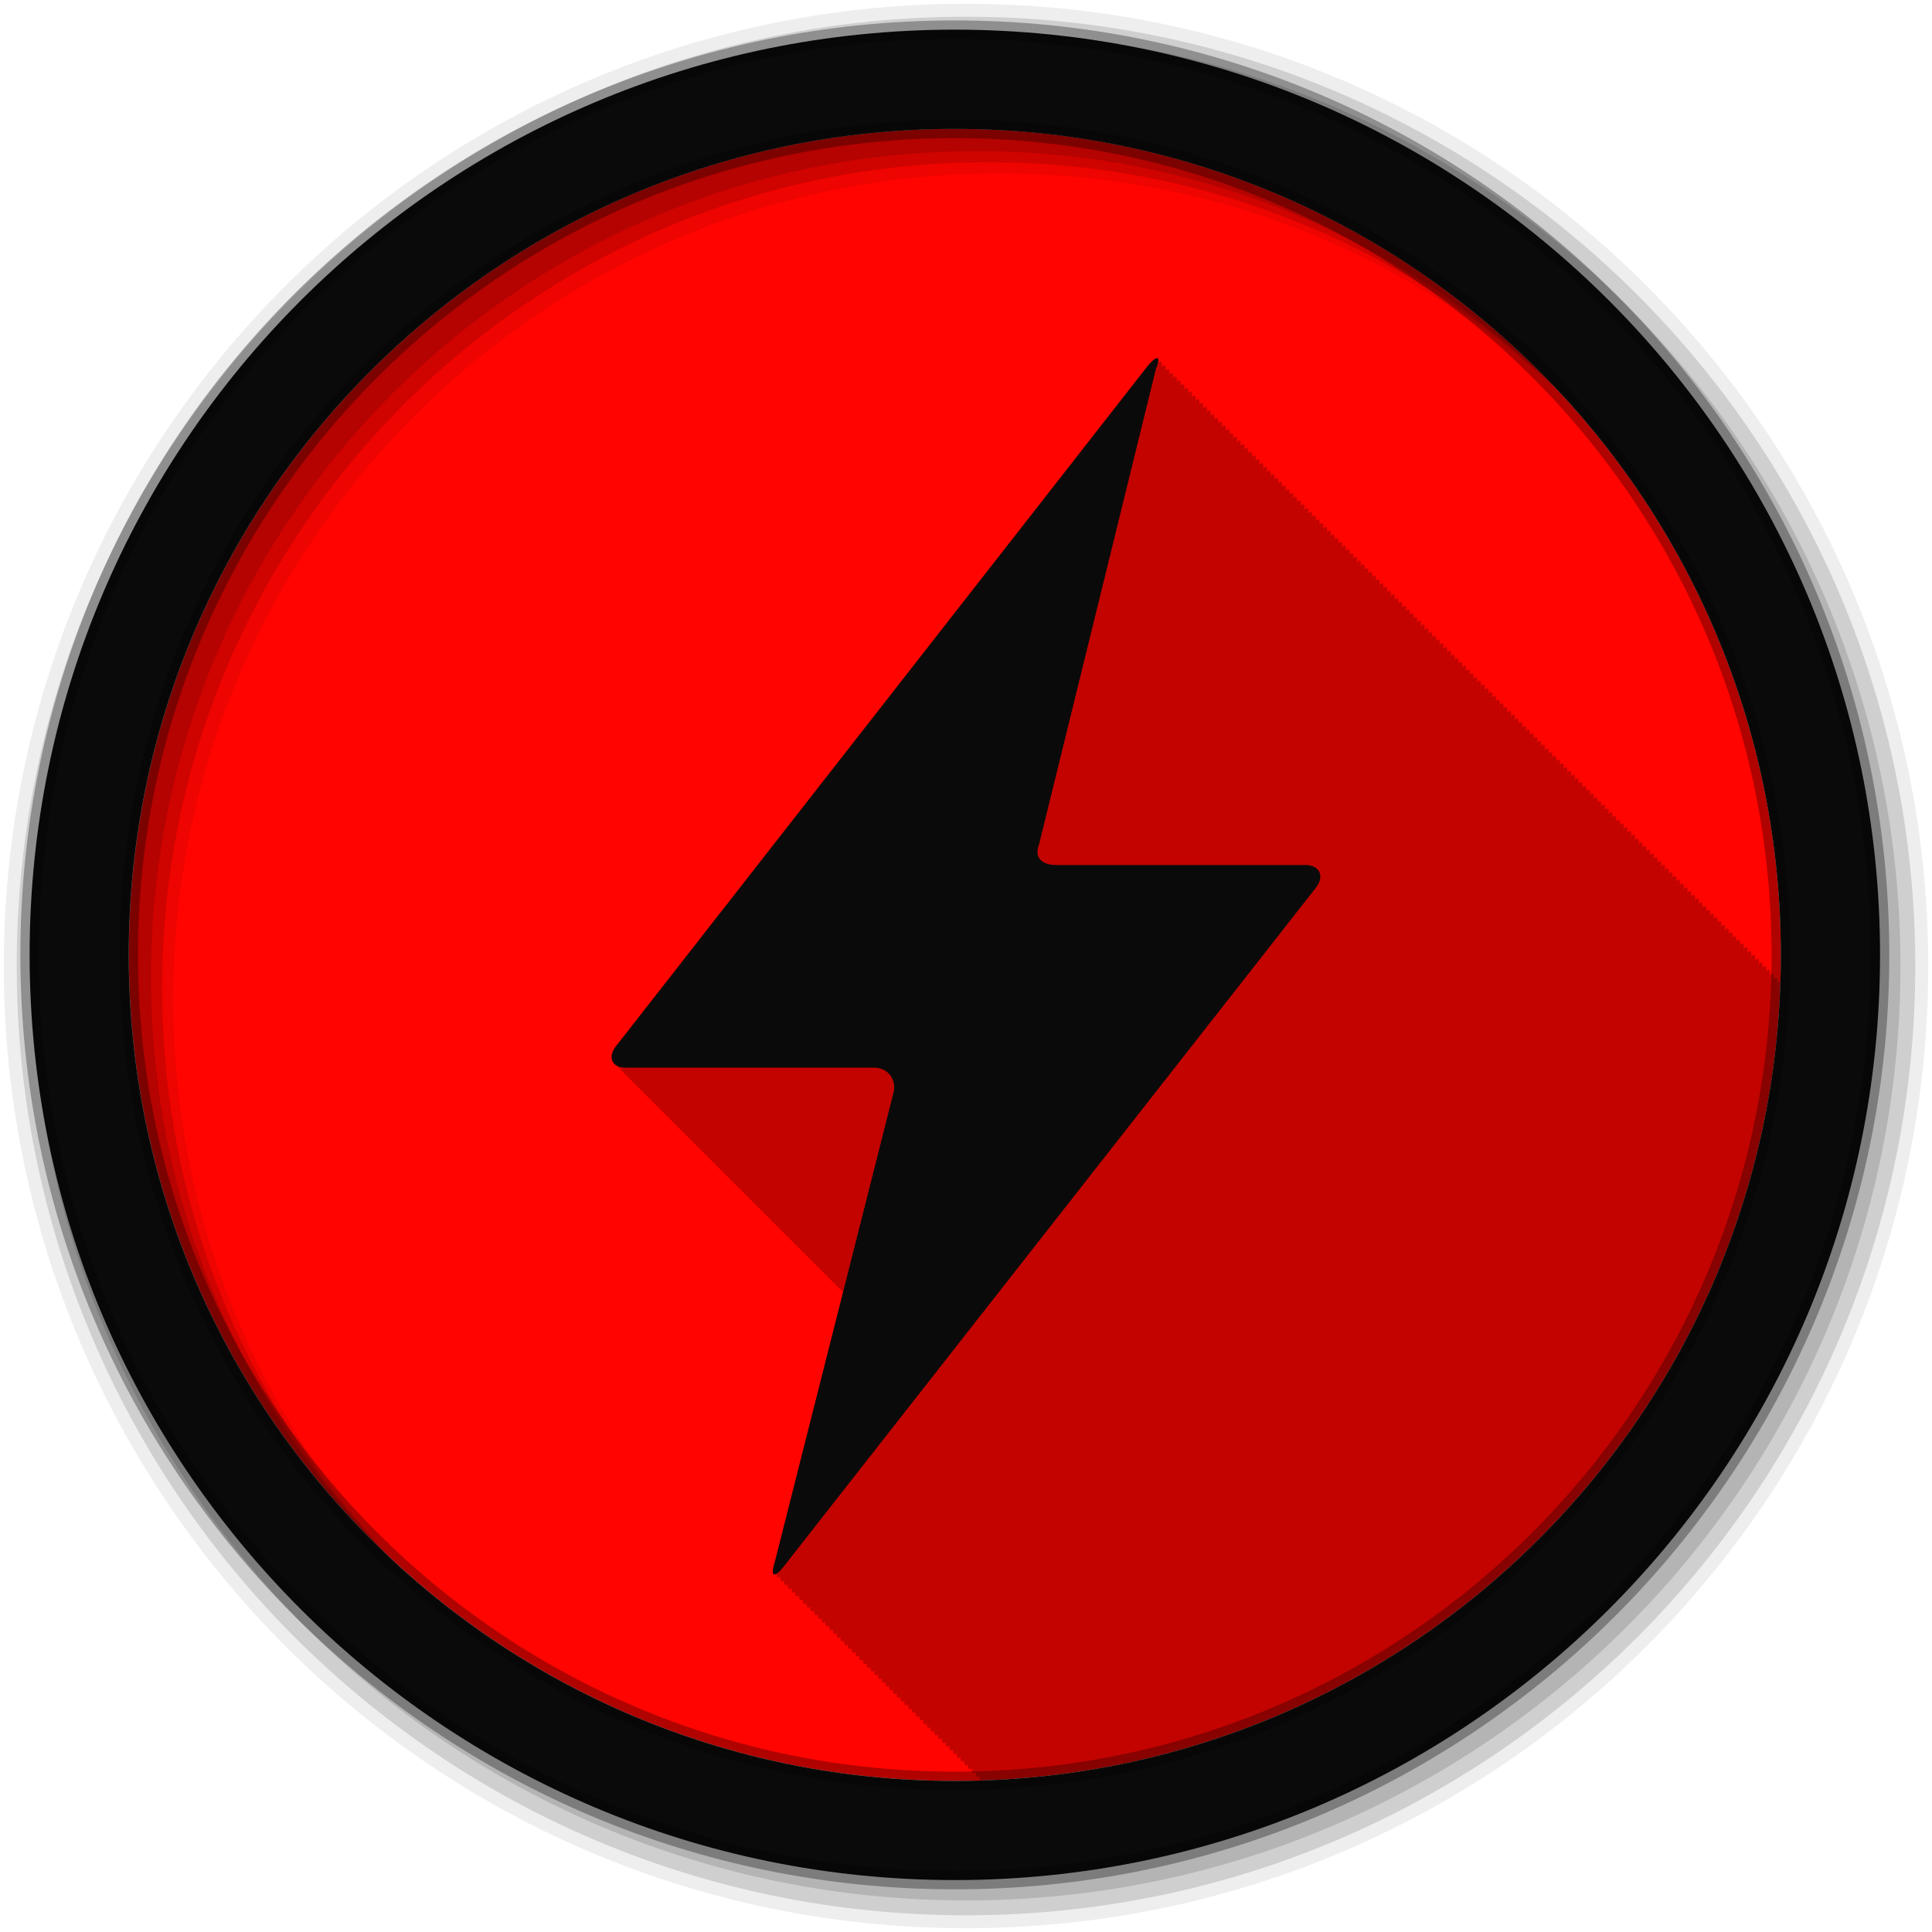 <svg height="512" viewBox="0 0 512 512" width="512" xmlns="http://www.w3.org/2000/svg">
 <g fill-rule="evenodd">
  <path d="m471.95 253.05c0 120.9-98.01 218.9-218.9 218.9-120.9 0-218.9-98.01-218.9-218.9 0-120.9 98.01-218.9 218.9-218.9 120.9 0 218.9 98.01 218.9 218.9" fill="#ff0400"/>
  <path d="m306.59 94.84c-.42-.002-1.196.632-2.281 1.875l-140.81 180.16c-1.861 2.131-1.853 4.418-.094 5.438.219.403.551.74 1 1 .219.393.56.745 1 1 .219.393.56.745 1 1 .225.403.544.774 1 1.031.219.383.537.688.969.938.219.409.547.737 1 1 .219.404.55.739 1 1 .219.403.551.74 1 1 .219.393.56.745 1 1 .219.393.56.745 1 1 .219.393.529.714.969.969.219.409.547.737 1 1 .219.404.55.739 1 1 .219.403.551.74 1 1 .219.393.56.745 1 1 .219.393.56.745 1 1 .225.403.544.774 1 1.031.219.383.537.688.969.938.219.404.55.739 1 1 .219.403.551.74 1 1 .219.393.56.745 1 1 .219.393.56.745 1 1 .225.403.544.774 1 1.031.219.383.537.688.969.938.219.404.55.739 1 1 .219.404.551.74 1 1 .219.393.56.745 1 1 .219.393.56.745 1 1 .219.393.56.745 1 1 .219.393.529.714.969.969.219.409.547.737 1 1 .219.404.55.739 1 1 .219.403.551.74 1 1 .219.393.56.745 1 1 .219.393.56.745 1 1 .225.403.544.774 1 1.031.219.383.537.688.969.938.219.404.55.739 1 1 .219.403.551.74 1 1 .219.393.56.745 1 1 .219.393.56.745 1 1 .225.403.544.774 1 1.031.219.383.537.688.969.938.219.404.55.739 1 1 .219.403.551.74 1 1 .219.393.56.745 1 1 .219.393.56.745 1 1 .225.403.544.774 1 1.031.219.383.537.688.969.938.219.409.547.737 1 1 .219.404.55.739 1 1 .219.403.551.74 1 1 .219.393.56.745 1 1 .219.393.56.745 1 1 .219.393.529.714.969.969.219.409.547.737 1 1 .219.404.55.739 1 1 .219.403.551.74 1 1 .219.393.56.745 1 1 .219.393.56.745 1 1 .086.155.192.302.313.438-8.839 34.95-18.12 71.52-18.16 71.66-.798 2.489-.514 3.426.563 2.75-.136 1.137.237 1.479 1 1-.136 1.137.237 1.479 1 1-.136 1.141.231 1.487 1 1-.132 1.126.243 1.504 1 1.031-.122 1.094.233 1.447.969 1-.123 1.106.245 1.411 1 .938-.136 1.137.237 1.479 1 1-.136 1.137.237 1.479 1 1-.136 1.141.231 1.487 1 1-.133 1.132.233 1.485 1 1-.131 1.114.228 1.482.969 1.031-.123 1.103.249 1.438 1 .969-.126 1.113.243 1.444 1 .969-.136 1.137.237 1.479 1 1-.136 1.141.231 1.487 1 1-.133 1.132.233 1.485 1 1-.132 1.126.243 1.504 1 1.031-.124 1.106.217 1.438.969.969-.126 1.113.243 1.444 1 .969-.136 1.137.237 1.479 1 1-.136 1.137.237 1.479 1 1-.133 1.132.233 1.485 1 1-.132 1.126.243 1.504 1 1.031-.123 1.098.228 1.423.969.969-.133 1.129.239 1.447 1 .969-.136 1.137.237 1.479 1 1-.136 1.137.237 1.479 1 1-.136 1.141.231 1.487 1 1-.132 1.126.243 1.504 1 1.031-.122 1.094.233 1.447.969 1-.123 1.103.249 1.438 1 .969-.126 1.113.243 1.444 1 .969-.136 1.137.237 1.479 1 1-.136 1.141.231 1.487 1 1-.133 1.132.233 1.485 1 1-.131 1.114.228 1.482.969 1.031-.123 1.103.249 1.438 1 .969-.126 1.113.243 1.444 1 .969-.136 1.137.237 1.479 1 1-.136 1.141.231 1.487 1 1-.133 1.132.233 1.485 1 1-.132 1.126.243 1.504 1 1.031-.124 1.106.217 1.438.969.969-.133 1.129.239 1.447 1 .969-.136 1.137.237 1.479 1 1-.136 1.137.237 1.479 1 1-.136 1.141.231 1.487 1 1-.132 1.126.243 1.504 1 1.031-.122 1.094.233 1.447.969 1-.123 1.106.245 1.411 1 .938-.136 1.137.237 1.479 1 1-.136 1.137.237 1.479 1 1-.136 1.141.231 1.487 1 1-.132 1.126.243 1.504 1 1.031-.077.684.039 1.066.313 1.156.021-.001.042.001.063 0 .073-.002.146.002.219 0 .114-.027.231-.069.375-.156-.007.063.004.099 0 .156 115.08-3.888 207.62-96.6 211.25-211.75-.19-.033-.478.07-.844.344.322-1.325-.02-1.704-.969-1 .322-1.329-.041-1.718-1-1 .324-1.332-.04-1.719-1-1 .324-1.332-.04-1.718-1-1 .326-1.339-.029-1.671-1-.938.352-1.388-.014-1.744-1-1 .342-1.363-.009-1.743-.969-1.031.322-1.329-.041-1.718-1-1 .324-1.332-.04-1.719-1-1 .324-1.331-.041-1.717-1-1 .324-1.332-.04-1.718-1-1 .326-1.339-.029-1.671-1-.938.342-1.363-.009-1.743-.969-1.031.321-1.322-.052-1.703-1-1 .322-1.329-.041-1.718-1-1 .324-1.331-.041-1.717-1-1 .324-1.332-.04-1.718-1-1 .326-1.339-.029-1.671-1-.938.348-1.374-.006-1.745-.969-1.031.321-1.322-.052-1.703-1-1 .322-1.329-.041-1.718-1-1 .324-1.332-.04-1.719-1-1 .324-1.332-.04-1.718-1-1 .326-1.339-.029-1.671-1-.938.352-1.388-.014-1.744-1-1 .342-1.363-.009-1.743-.969-1.031.322-1.329-.041-1.718-1-1 .324-1.332-.04-1.719-1-1 .324-1.332-.04-1.718-1-1 .324-1.332-.04-1.718-1-1 .326-1.339-.029-1.671-1-.938.342-1.363-.009-1.743-.969-1.031.317-1.308-.043-1.705-.969-1.031.308-1.302-.08-1.681-1.031-.969.324-1.331-.041-1.717-1-1 .324-1.332-.04-1.718-1-1 .326-1.339-.029-1.671-1-.938.342-1.363-.009-1.743-.969-1.031.321-1.322-.052-1.703-1-1 .322-1.329-.041-1.718-1-1 .324-1.332-.04-1.719-1-1 .324-1.332-.04-1.718-1-1 .326-1.339-.029-1.671-1-.938.35-1.381-.025-1.761-1-1.031.322-1.325-.02-1.704-.969-1 .322-1.329-.041-1.718-1-1 .324-1.332-.04-1.719-1-1 .324-1.332-.04-1.718-1-1 .326-1.339-.029-1.671-1-.938.352-1.388-.014-1.744-1-1 .342-1.363-.009-1.743-.969-1.031.322-1.329-.041-1.718-1-1 .324-1.332-.04-1.719-1-1 .324-1.331-.041-1.718-1-1 .324-1.332-.04-1.718-1-1 .326-1.339-.029-1.671-1-.938.342-1.363-.009-1.743-.969-1.031.321-1.322-.052-1.703-1-1 .322-1.329-.041-1.718-1-1 .324-1.331-.041-1.718-1-1 .324-1.332-.04-1.718-1-1 .326-1.339-.029-1.671-1-.938.348-1.374-.006-1.745-.969-1.031.321-1.322-.052-1.703-1-1 .322-1.329-.041-1.718-1-1 .324-1.332-.04-1.719-1-1 .324-1.332-.04-1.718-1-1 .326-1.339-.029-1.671-1-.938.35-1.381-.025-1.762-1-1.031.322-1.325-.02-1.704-.969-1 .322-1.329-.041-1.718-1-1 .324-1.332-.04-1.719-1-1 .324-1.332-.04-1.718-1-1 .324-1.332-.04-1.718-1-1 .326-1.339-.029-1.671-1-.938.342-1.363-.009-1.743-.969-1.031.317-1.308-.043-1.705-.969-1.031.308-1.302-.08-1.681-1.031-.969.324-1.331-.041-1.718-1-1 .324-1.332-.04-1.718-1-1 .326-1.339-.029-1.671-1-.938.342-1.363-.009-1.743-.969-1.031.321-1.322-.052-1.703-1-1 .322-1.329-.041-1.718-1-1 .324-1.332-.04-1.719-1-1 .324-1.332-.04-1.718-1-1 .326-1.339-.029-1.671-1-.938.35-1.381-.025-1.762-1-1.031.322-1.325-.02-1.704-.969-1 .322-1.329-.041-1.718-1-1 .324-1.332-.04-1.719-1-1 .324-1.332-.04-1.718-1-1 .326-1.339-.029-1.671-1-.938.352-1.388-.014-1.744-1-1 .342-1.363-.009-1.743-.969-1.031.322-1.329-.041-1.718-1-1 .324-1.332-.04-1.719-1-1 .324-1.331-.041-1.718-1-1 .324-1.332-.04-1.718-1-1 .326-1.339-.029-1.671-1-.938.342-1.363-.009-1.743-.969-1.031.317-1.308-.043-1.705-.969-1.031.308-1.302-.08-1.681-1.031-.969.324-1.331-.041-1.718-1-1 .324-1.332-.04-1.718-1-1 .326-1.339-.029-1.671-1-.938.348-1.374-.006-1.745-.969-1.031.321-1.322-.052-1.703-1-1 .322-1.329-.041-1.718-1-1 .324-1.332-.04-1.719-1-1 .324-1.332-.04-1.718-1-1 .326-1.339-.029-1.671-1-.938.35-1.381-.025-1.762-1-1.031.322-1.325-.02-1.704-.969-1 .322-1.329-.041-1.718-1-1 .324-1.332-.04-1.719-1-1 .324-1.332-.04-1.718-1-1 .326-1.339-.029-1.671-1-.938.352-1.388-.014-1.744-1-1 .342-1.363-.009-1.743-.969-1.031.322-1.329-.041-1.718-1-1 .324-1.332-.04-1.719-1-1 .324-1.331-.041-1.718-1-1 .324-1.332-.04-1.718-1-1 .326-1.339-.029-1.671-1-.938.342-1.363-.009-1.743-.969-1.031.321-1.322-.052-1.703-1-1 .322-1.329-.041-1.718-1-1 .324-1.331-.041-1.718-1-1 .324-1.332-.04-1.718-1-1 .326-1.339-.029-1.671-1-.938.348-1.374-.006-1.745-.969-1.031.321-1.322-.052-1.703-1-1 .322-1.329-.041-1.718-1-1 .324-1.332-.04-1.719-1-1 .324-1.332-.04-1.718-1-1 .326-1.339-.029-1.671-1-.938.352-1.388-.014-1.745-1-1 .342-1.363-.009-1.743-.969-1.031.322-1.329-.041-1.718-1-1 .324-1.332-.04-1.719-1-1 .324-1.331-.041-1.718-1-1 .324-1.332-.04-1.718-1-1 .326-1.339-.029-1.671-1-.938.342-1.363-.009-1.743-.969-1.031.317-1.308-.043-1.705-.969-1.031.308-1.302-.08-1.681-1.031-.969.324-1.331-.041-1.718-1-1 .324-1.332-.04-1.718-1-1 .326-1.339-.029-1.671-1-.938.342-1.363-.009-1.743-.969-1.031.321-1.322-.052-1.703-1-1 .322-1.329-.041-1.718-1-1 .324-1.332-.04-1.719-1-1 .324-1.332-.04-1.718-1-1 .326-1.339-.029-1.671-1-.938.35-1.382-.025-1.762-1-1.031.322-1.325-.02-1.704-.969-1 .322-1.329-.041-1.718-1-1 .324-1.332-.04-1.719-1-1 .324-1.332-.04-1.718-1-1 .326-1.339-.029-1.671-1-.938.352-1.388-.014-1.745-1-1 .342-1.363-.009-1.743-.969-1.031.322-1.329-.041-1.718-1-1 .213-.874.142-1.373-.219-1.375" fill-opacity=".235"/>
  <path d="m256 1c-140.83 0-255 114.17-255 255s114.17 255 255 255 255-114.17 255-255-114.17-255-255-255m8.827 44.931c120.9 0 218.9 98 218.9 218.9s-98 218.9-218.9 218.9-218.93-98-218.93-218.9 98.03-218.9 218.93-218.9" fill-opacity=".067"/>
  <g fill-opacity=".129">
   <path d="m256 4.433c-138.94 0-251.57 112.63-251.57 251.57s112.63 251.57 251.57 251.57 251.57-112.63 251.57-251.57-112.63-251.57-251.57-251.57m5.885 38.556c120.9 0 218.9 98 218.9 218.9s-98 218.9-218.9 218.9-218.93-98-218.93-218.9 98.03-218.9 218.93-218.9"/>
   <path d="m256 8.356c-136.77 0-247.64 110.87-247.64 247.64s110.87 247.64 247.64 247.64 247.64-110.87 247.64-247.64-110.87-247.64-247.64-247.64m2.942 31.691c120.9 0 218.9 98 218.9 218.9s-98 218.9-218.9 218.9-218.93-98-218.93-218.9 98.03-218.9 218.93-218.9"/>
  </g>
  <path d="m253.04 7.859c-135.42 0-245.19 109.78-245.19 245.19 0 135.42 109.78 245.19 245.19 245.19 135.42 0 245.19-109.78 245.19-245.19 0-135.42-109.78-245.19-245.19-245.19zm0 26.297c120.9 0 218.9 98 218.9 218.9s-98 218.9-218.9 218.9-218.93-98-218.93-218.9 98.03-218.9 218.93-218.9z" fill="#0a0a0a" stroke="#000000" stroke-opacity=".31" stroke-width="4.904"/>
 </g>
 <path d="m-80.26 130.11c.082-.262-.086-.522-.375-.522h-4.908c-.289 0-.352-.235-.167-.446l10.486-13.416c.185-.212.252-.175.148.082l-2.303 9.37c-.104.257.047.411.336.411h4.919c.289 0 .382.232.205.451l-10.511 13.407c-.176.219-.254.18-.17-.082z" fill="#0a0a0a" fill-rule="evenodd" transform="matrix(13.429 0 0 13.429 1314.5 -1457.3)"/>
</svg>

